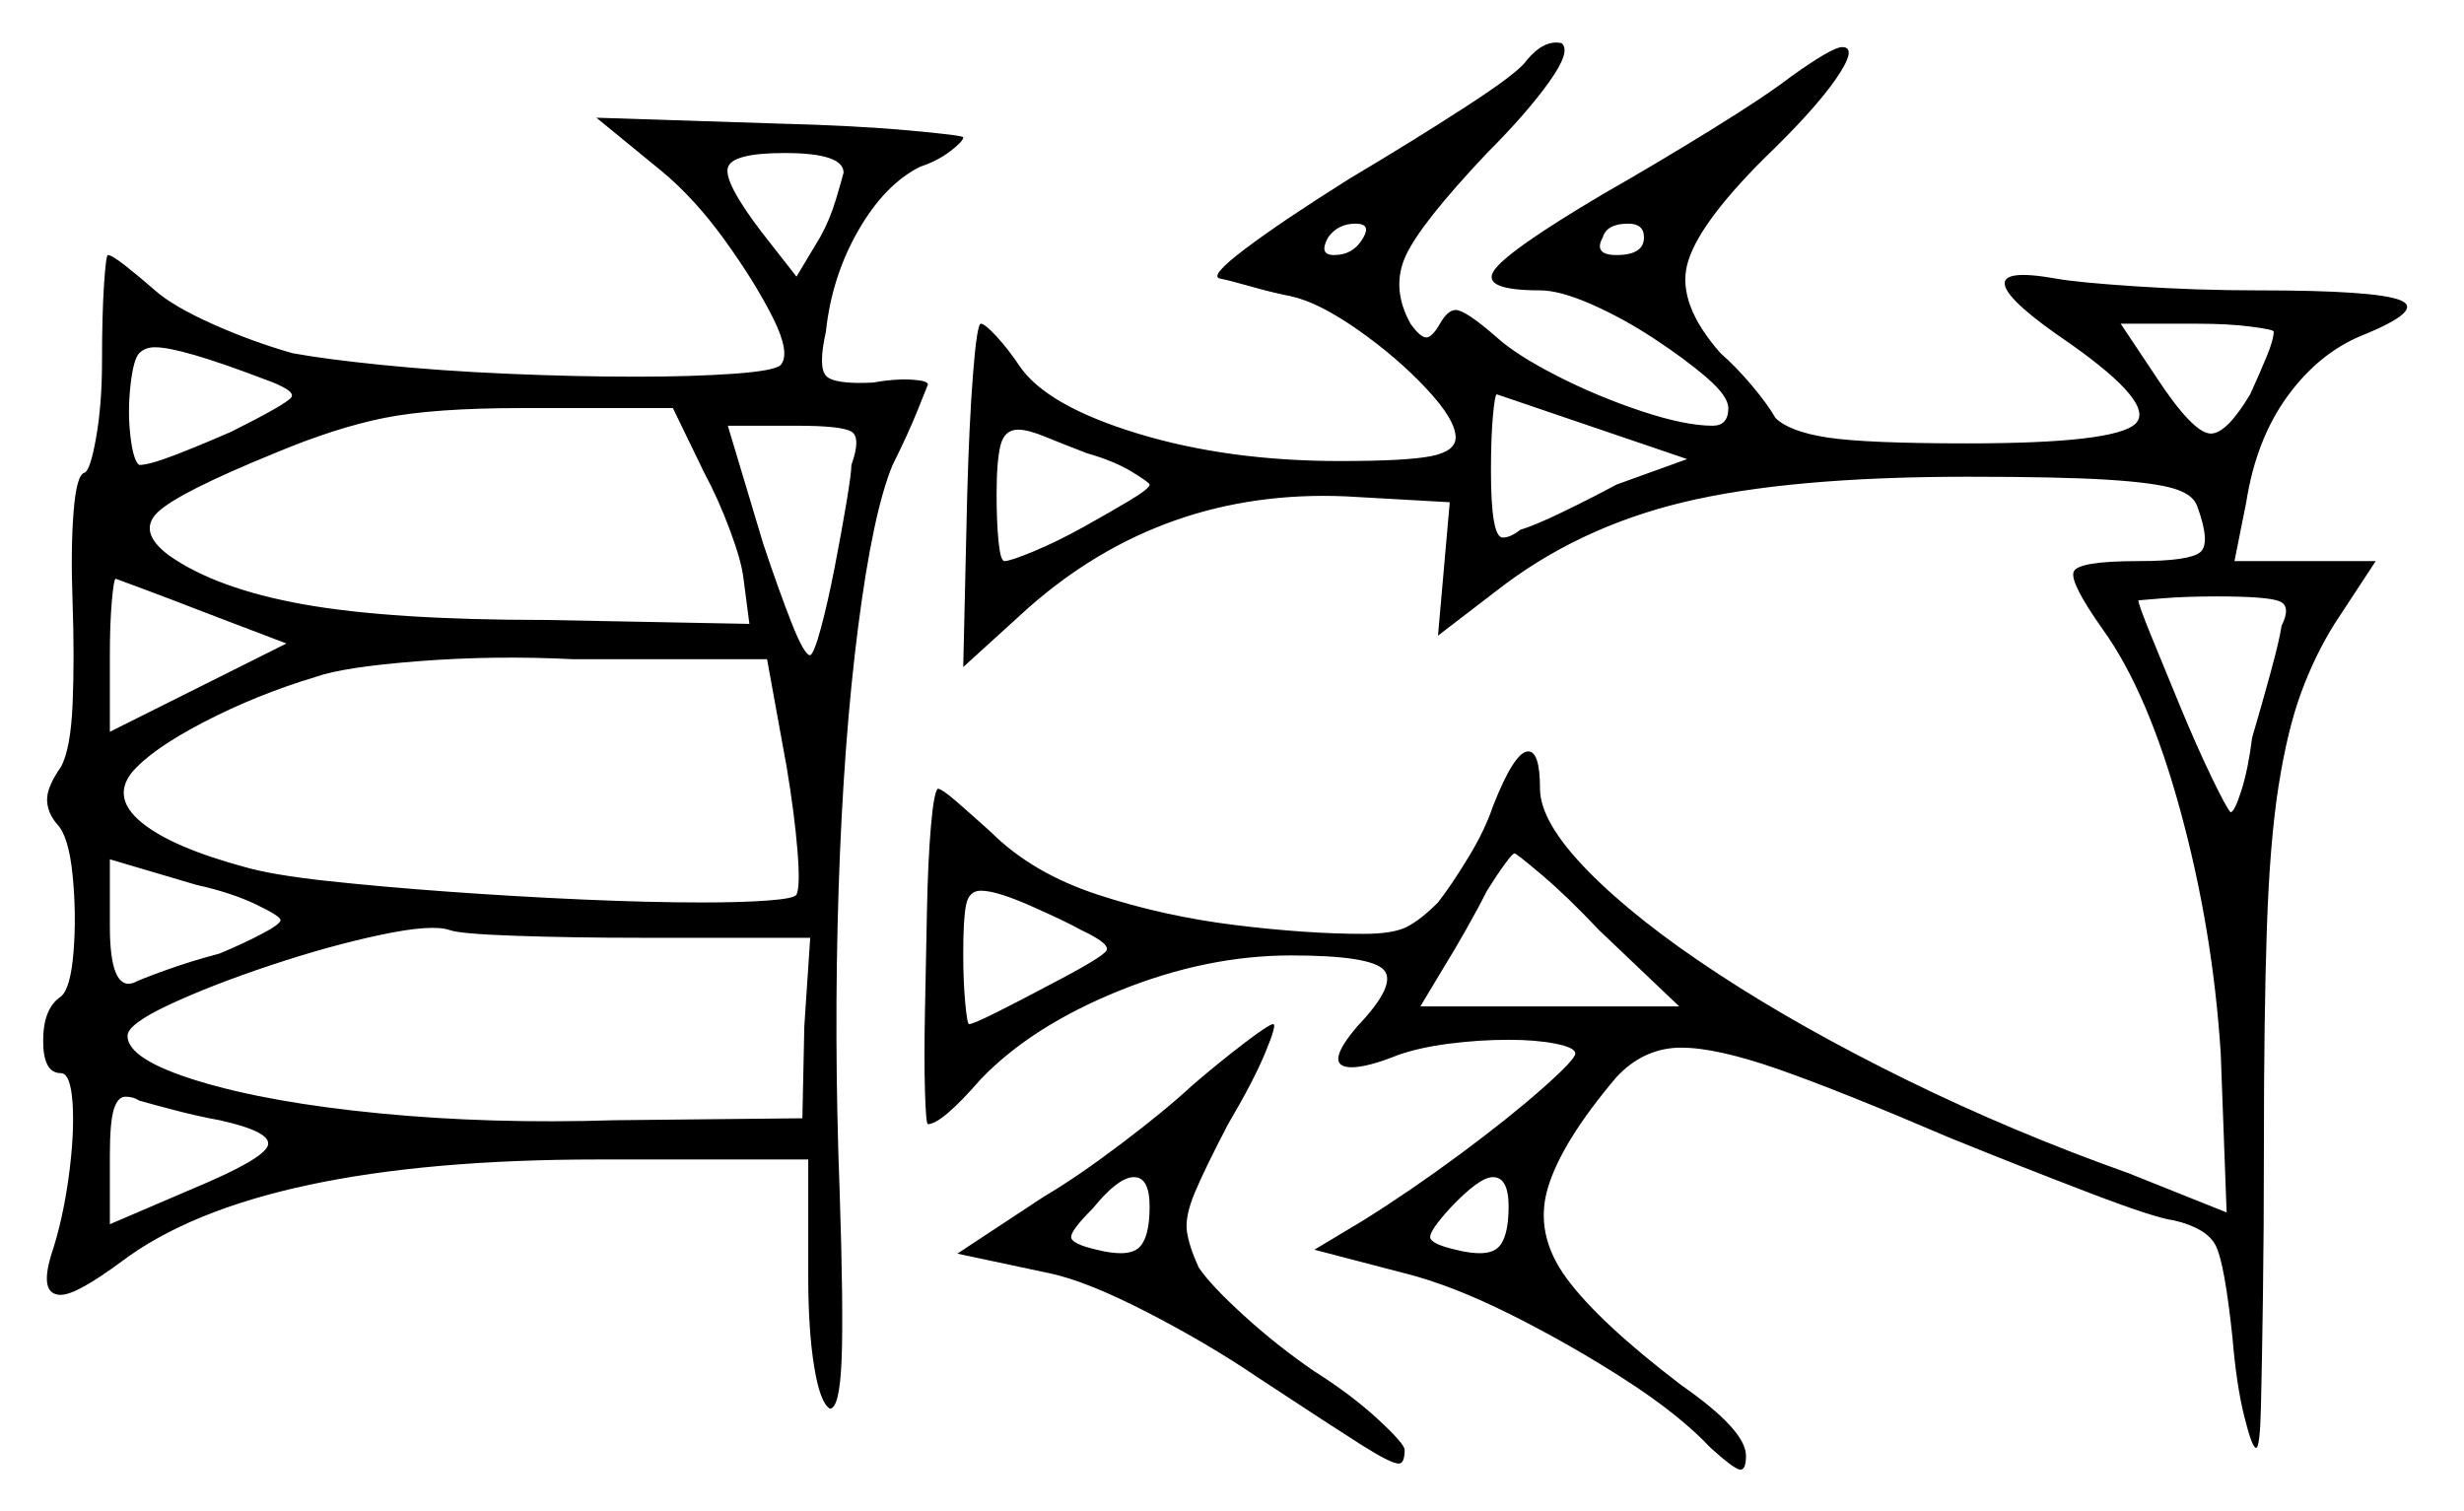 <svg xmlns="http://www.w3.org/2000/svg" width="628.0" height="385.0" viewBox="0 0 628.0 385.0"><path d="M71.5 234.5Q71.5 233.5 65.25 230.5Q59.0 227.5 50.0 225.5L28.0 219.0V236.0Q28.0 252.5 34.0 250.5Q36.0 249.5 42.25 247.25Q48.5 245.0 56.0 243.0Q62.0 240.5 66.75 238.0Q71.5 235.5 71.5 234.5ZM56.0 285.5Q50.5 284.5 44.75 283.0Q39.0 281.5 35.5 280.5Q34.0 279.5 32.0 279.5Q30.0 279.5 29.0 282.75Q28.0 286.0 28.0 294.5V312.0L49.0 303.0Q67.0 295.5 68.25 292.0Q69.5 288.5 56.0 285.5ZM275.5 237.0Q272.0 235.0 263.0 231.0Q254.0 227.0 250.0 227.0Q247.0 227.0 246.25 230.5Q245.5 234.0 245.5 243.0Q245.5 250.0 246.0 255.5Q246.5 261.0 247.0 261.0Q248.0 261.0 254.0 258.0Q260.0 255.0 267.5 251.0Q281.0 244.0 282.0 242.25Q283.0 240.5 275.5 237.0ZM293.0 307.5Q293.0 300.0 289.0 300.0Q285.0 300.0 278.5 308.0Q273.0 313.5 273.0 315.25Q273.0 317.0 279.5 318.5Q287.5 320.5 290.25 318.0Q293.0 315.5 293.0 307.5ZM384.5 307.5Q384.5 300.0 380.5 300.0Q377.0 300.0 369.5 308.0Q364.5 313.5 364.5 315.25Q364.5 317.0 371.0 318.5Q379.0 320.5 381.75 318.0Q384.5 315.5 384.5 307.5ZM73.0 164.0 52.0 156.0Q43.0 152.5 36.25 150.0Q29.5 147.5 29.5 147.5Q29.0 147.5 28.5 153.25Q28.0 159.0 28.0 167.0V186.5ZM428.0 256.5 407.5 237.0Q399.5 228.5 393.0 223.0Q386.5 217.5 386.0 217.5Q385.5 217.5 383.5 220.25Q381.5 223.0 379.0 227.0Q377.0 231.0 373.75 236.75Q370.5 242.5 368.0 246.5L362.0 256.5ZM67.0 96.5Q46.0 88.5 39.5 88.5Q37.0 88.5 35.5 90.0Q34.0 91.5 33.25 98.25Q32.5 105.0 33.25 111.25Q34.0 117.5 35.5 118.5Q38.0 118.5 44.5 116.0Q51.0 113.5 59.0 110.0Q73.0 103.0 74.25 101.25Q75.5 99.5 67.0 96.5ZM179.5 120.5 171.5 104.0H133.0Q110.5 104.0 98.0 106.5Q85.5 109.0 70.0 115.5Q45.5 125.5 40.25 130.5Q35.0 135.5 43.0 141.5Q55.0 150.0 77.25 154.0Q99.5 158.0 139.0 158.0L191.0 159.0L189.5 147.5Q189.0 143.0 186.0 135.0Q183.0 127.0 179.5 120.5ZM200.5 195.5 195.5 168.0H146.0Q126.0 167.0 106.75 168.5Q87.5 170.0 80.5 172.5Q65.5 177.0 52.0 184.0Q38.5 191.0 33.5 197.0Q28.5 203.5 36.25 209.75Q44.0 216.0 62.5 221.0Q69.5 223.0 83.25 224.5Q97.0 226.0 114.25 227.25Q131.5 228.5 148.5 229.25Q165.5 230.0 179.0 230.0Q189.0 230.0 195.75 229.5Q202.5 229.0 203.0 228.0Q204.0 226.0 203.25 216.75Q202.5 207.5 200.5 195.5ZM206.5 239.0H163.0Q146.0 239.0 131.5 238.5Q117.0 238.0 114.5 237.0Q110.0 235.5 97.0 238.25Q84.0 241.0 69.0 246.0Q54.0 251.0 43.25 256.0Q32.5 261.0 32.5 264.0Q32.5 270.0 50.5 275.5Q68.5 281.0 96.75 283.75Q125.0 286.5 156.5 285.5L204.5 285.0L205.0 261.5ZM215.0 44.0Q215.0 39.0 200.0 39.0Q186.5 39.0 185.5 42.75Q184.5 46.5 194.0 59.0L203.0 70.5L209.0 60.5Q211.5 56.0 213.0 51.0Q214.5 46.0 215.0 44.0ZM217.0 118.5Q219.5 111.5 217.0 110.0Q214.5 108.5 203.0 108.5H185.5L194.5 138.5Q198.5 150.5 201.75 158.75Q205.0 167.0 206.5 167.0Q207.5 166.5 209.25 160.0Q211.0 153.5 212.75 144.5Q214.5 135.5 215.75 128.0Q217.0 120.5 217.0 118.5ZM277.0 115.5Q270.5 113.0 266.25 111.25Q262.0 109.5 259.5 109.5Q256.0 109.5 255.0 113.5Q254.0 117.5 254.0 126.0Q254.0 133.0 254.5 138.0Q255.0 143.0 256.0 143.0Q257.5 143.0 263.5 140.5Q269.5 138.0 276.25 134.25Q283.0 130.5 288.0 127.5Q293.0 124.5 293.0 123.5Q293.0 123.0 288.5 120.25Q284.0 117.5 277.0 115.5ZM581.5 159.5Q584.0 154.5 581.0 153.25Q578.0 152.0 565.0 152.0Q557.0 152.0 551.0 152.5Q545.0 153.0 545.0 153.0Q545.0 154.0 548.25 162.0Q551.5 170.0 555.75 180.25Q560.0 190.5 563.75 198.25Q567.5 206.0 568.5 207.0Q569.5 207.0 571.25 201.5Q573.0 196.0 574.0 188.0Q576.5 179.5 578.75 171.25Q581.0 163.0 581.5 159.5ZM347.5 60.5Q349.5 57.0 345.5 57.0Q341.0 57.0 338.5 60.5Q336.0 65.0 340.0 65.0Q345.0 65.0 347.5 60.5ZM430.0 117.0 381.5 100.5Q381.0 100.5 380.5 106.0Q380.0 111.5 380.0 120.0Q380.0 137.0 383.0 137.0Q385.0 137.0 387.5 135.0Q391.0 134.0 398.25 130.5Q405.5 127.0 412.0 123.5ZM419.0 60.5Q419.0 57.0 415.0 57.0Q409.5 57.0 408.5 60.5Q406.0 65.0 412.0 65.0Q419.0 65.0 419.0 60.5ZM579.5 84.5Q579.5 84.0 573.75 83.25Q568.0 82.5 560.0 82.5H540.5L549.5 96.0Q559.0 110.5 563.5 110.5Q567.5 110.5 573.5 100.5Q576.0 95.0 577.75 90.75Q579.5 86.5 579.5 84.5ZM304.0 276.5Q311.0 270.5 317.25 265.75Q323.5 261.0 324.5 261.0Q325.5 261.0 322.5 268.25Q319.5 275.5 313.0 286.5Q307.0 298.0 304.5 304.0Q302.0 310.0 302.5 313.75Q303.0 317.5 305.5 323.0Q308.5 327.5 317.0 335.25Q325.5 343.0 335.0 349.5Q344.5 355.5 351.25 361.75Q358.0 368.0 358.0 369.5Q358.0 373.0 356.5 373.0Q354.5 373.0 347.0 368.25Q339.5 363.5 320.5 351.0Q308.0 342.5 292.5 334.5Q277.0 326.5 267.5 324.5L244.0 319.5L266.0 305.0Q274.5 300.0 285.75 291.5Q297.0 283.0 304.0 276.5ZM168.5 43.5 152.0 30.0 198.5 31.5Q218.0 32.0 231.75 33.25Q245.5 34.5 245.5 35.0Q245.5 36.0 242.25 38.5Q239.0 41.0 234.5 42.5Q225.5 47.0 218.75 58.75Q212.0 70.5 210.5 84.5Q208.5 93.5 210.5 95.75Q212.5 98.0 222.5 97.5Q228.0 96.5 232.25 96.75Q236.5 97.0 236.5 98.0Q236.5 98.0 234.0 104.25Q231.5 110.5 227.5 118.5Q222.5 130.5 218.75 159.5Q215.0 188.5 213.75 226.25Q212.5 264.0 214.0 303.5Q215.0 334.0 214.5 346.5Q214.0 359.0 211.5 359.0Q209.0 357.5 207.5 348.25Q206.0 339.0 206.0 325.5V295.5H152.5Q65.5 295.5 31.0 321.5Q19.5 330.0 15.5 330.0Q10.0 330.0 13.0 320.0Q16.0 311.0 17.5 300.0Q19.0 289.0 18.5 281.25Q18.0 273.5 15.5 273.5Q11.0 273.5 11.0 265.25Q11.0 257.0 15.5 254.0Q18.0 252.0 18.75 242.5Q19.5 233.0 18.5 223.0Q17.5 213.0 14.5 210.0Q12.0 207.0 12.0 203.75Q12.0 200.5 15.5 195.5Q18.0 191.0 18.5 179.5Q19.0 168.0 18.5 153.5Q18.0 140.0 18.75 130.5Q19.5 121.0 21.5 120.5Q23.0 120.0 24.5 111.5Q26.0 103.0 26.0 92.0Q26.0 80.5 26.5 72.75Q27.0 65.0 27.5 65.0Q28.5 65.0 32.0 67.75Q35.5 70.5 39.5 74.0Q44.0 78.0 54.0 82.5Q64.0 87.0 74.5 90.0Q82.5 91.5 97.25 93.0Q112.0 94.5 129.25 95.25Q146.5 96.0 162.0 96.0Q176.5 96.0 187.0 95.25Q197.5 94.5 199.0 93.0Q201.5 90.0 197.0 81.0Q192.5 72.0 184.75 61.25Q177.0 50.5 168.5 43.5ZM389.0 15.5Q393.5 10.0 398.0 11.0Q400.5 13.0 394.75 21.0Q389.0 29.0 379.0 39.0Q362.0 57.0 358.25 65.25Q354.5 73.5 359.5 82.5Q362.0 86.0 363.5 86.0Q365.0 86.0 367.0 82.5Q369.0 79.0 371.0 79.0Q373.5 79.0 381.5 86.0Q386.5 90.5 396.75 95.75Q407.0 101.0 418.25 104.75Q429.5 108.5 436.5 108.5Q440.5 108.5 440.5 104.0Q440.5 101.0 435.0 96.25Q429.5 91.5 421.5 86.25Q413.5 81.0 405.5 77.5Q397.5 74.0 392.5 74.0Q377.5 74.0 380.75 69.0Q384.0 64.0 408.5 49.5Q422.5 41.5 436.25 33.0Q450.0 24.5 456.5 19.5Q467.0 12.0 469.5 12.0Q473.5 12.0 468.0 20.0Q462.5 28.0 449.5 40.5Q432.5 57.5 430.0 67.5Q427.5 77.5 438.5 90.0Q442.5 93.5 446.5 98.25Q450.5 103.0 452.5 106.5Q456.0 110.0 465.75 111.5Q475.5 113.0 501.5 113.0Q539.0 113.0 544.25 108.0Q549.5 103.0 527.5 87.5Q512.0 77.0 511.0 72.75Q510.0 68.5 524.0 71.0Q529.5 72.0 544.75 73.0Q560.0 74.0 575.5 74.0Q605.5 74.0 611.75 76.5Q618.0 79.0 602.0 85.5Q591.0 90.0 583.0 101.0Q575.0 112.0 572.5 128.0L569.5 143.0H605.5L595.0 159.0Q590.0 167.0 586.5 176.5Q583.0 186.0 580.75 200.25Q578.5 214.5 577.75 236.75Q577.0 259.0 577.0 292.5Q577.0 313.5 576.75 330.75Q576.5 348.0 576.25 358.5Q576.0 369.0 575.0 369.0Q574.0 369.0 572.0 361.0Q570.0 353.0 569.0 341.0Q567.0 322.0 564.75 317.5Q562.5 313.0 554.0 311.0Q549.5 310.5 532.5 304.0Q515.5 297.5 497.0 290.0Q469.0 278.0 453.25 272.5Q437.5 267.0 428.5 267.0Q419.0 267.0 412.0 274.5Q398.0 291.0 394.5 302.75Q391.0 314.5 399.25 325.75Q407.5 337.0 428.5 353.0Q445.0 364.5 445.0 371.0Q445.0 375.0 443.25 374.5Q441.5 374.0 436.0 369.0Q428.0 360.5 414.0 351.5Q400.0 342.5 385.0 335.0Q370.0 327.5 358.0 324.5L335.0 318.5L347.5 311.0Q359.5 303.5 372.0 294.25Q384.5 285.0 393.0 277.5Q401.5 270.0 401.5 268.5Q401.5 267.0 396.5 266.0Q391.5 265.0 384.5 265.0Q377.0 265.0 369.25 266.0Q361.5 267.0 356.0 269.0Q348.5 272.0 344.5 272.0Q337.0 272.0 346.0 261.5Q356.0 251.0 352.75 247.25Q349.5 243.5 329.0 243.5Q307.5 243.5 285.25 252.5Q263.0 261.5 250.0 275.0Q240.0 286.5 236.5 286.5Q236.0 286.5 235.75 278.25Q235.5 270.0 235.75 257.5Q236.0 245.0 236.25 232.25Q236.5 219.5 237.25 210.75Q238.0 202.0 239.0 201.0Q239.0 201.0 239.0 201.0Q239.0 201.0 239.0 201.0Q240.0 201.0 243.75 204.25Q247.5 207.5 252.5 212.0Q263.0 222.5 279.75 228.0Q296.5 233.5 314.75 235.75Q333.0 238.0 347.5 238.0Q355.0 238.0 358.5 236.25Q362.0 234.5 366.5 230.0Q370.0 225.5 374.25 218.5Q378.5 211.5 380.5 205.5Q386.0 191.5 389.5 191.5Q392.5 191.5 392.5 201.0Q392.5 209.5 404.75 222.0Q417.0 234.5 438.0 248.25Q459.0 262.0 486.0 275.25Q513.0 288.5 542.5 299.0L567.5 309.0L566.0 268.5Q564.0 237.0 555.75 206.75Q547.5 176.5 536.0 160.5Q527.5 148.5 528.5 145.75Q529.5 143.0 545.0 143.0Q558.0 143.0 560.75 140.75Q563.5 138.5 560.0 129.0Q559.0 126.0 554.0 124.5Q549.0 123.0 537.0 122.25Q525.0 121.5 501.5 121.5Q456.0 121.5 429.0 128.0Q402.0 134.5 381.5 150.5L366.5 162.0L369.5 128.0L343.0 126.5Q296.5 124.5 262.0 155.0L245.5 170.0L246.5 126.5Q247.0 108.0 248.0 95.25Q249.0 82.5 250.0 82.5Q251.0 82.5 254.0 85.75Q257.0 89.0 260.0 93.5Q267.0 103.5 290.0 110.5Q313.0 117.5 341.5 117.5Q358.5 117.5 364.75 116.25Q371.0 115.0 371.0 111.5Q371.0 107.0 363.5 99.0Q356.0 91.0 346.0 84.0Q336.0 77.0 329.0 75.5Q324.0 74.5 318.75 73.0Q313.5 71.5 311.0 71.0Q308.0 70.5 317.25 63.5Q326.5 56.5 344.0 45.5Q360.0 36.0 373.5 27.25Q387.0 18.5 389.0 15.5Z" fill="black" /></svg>